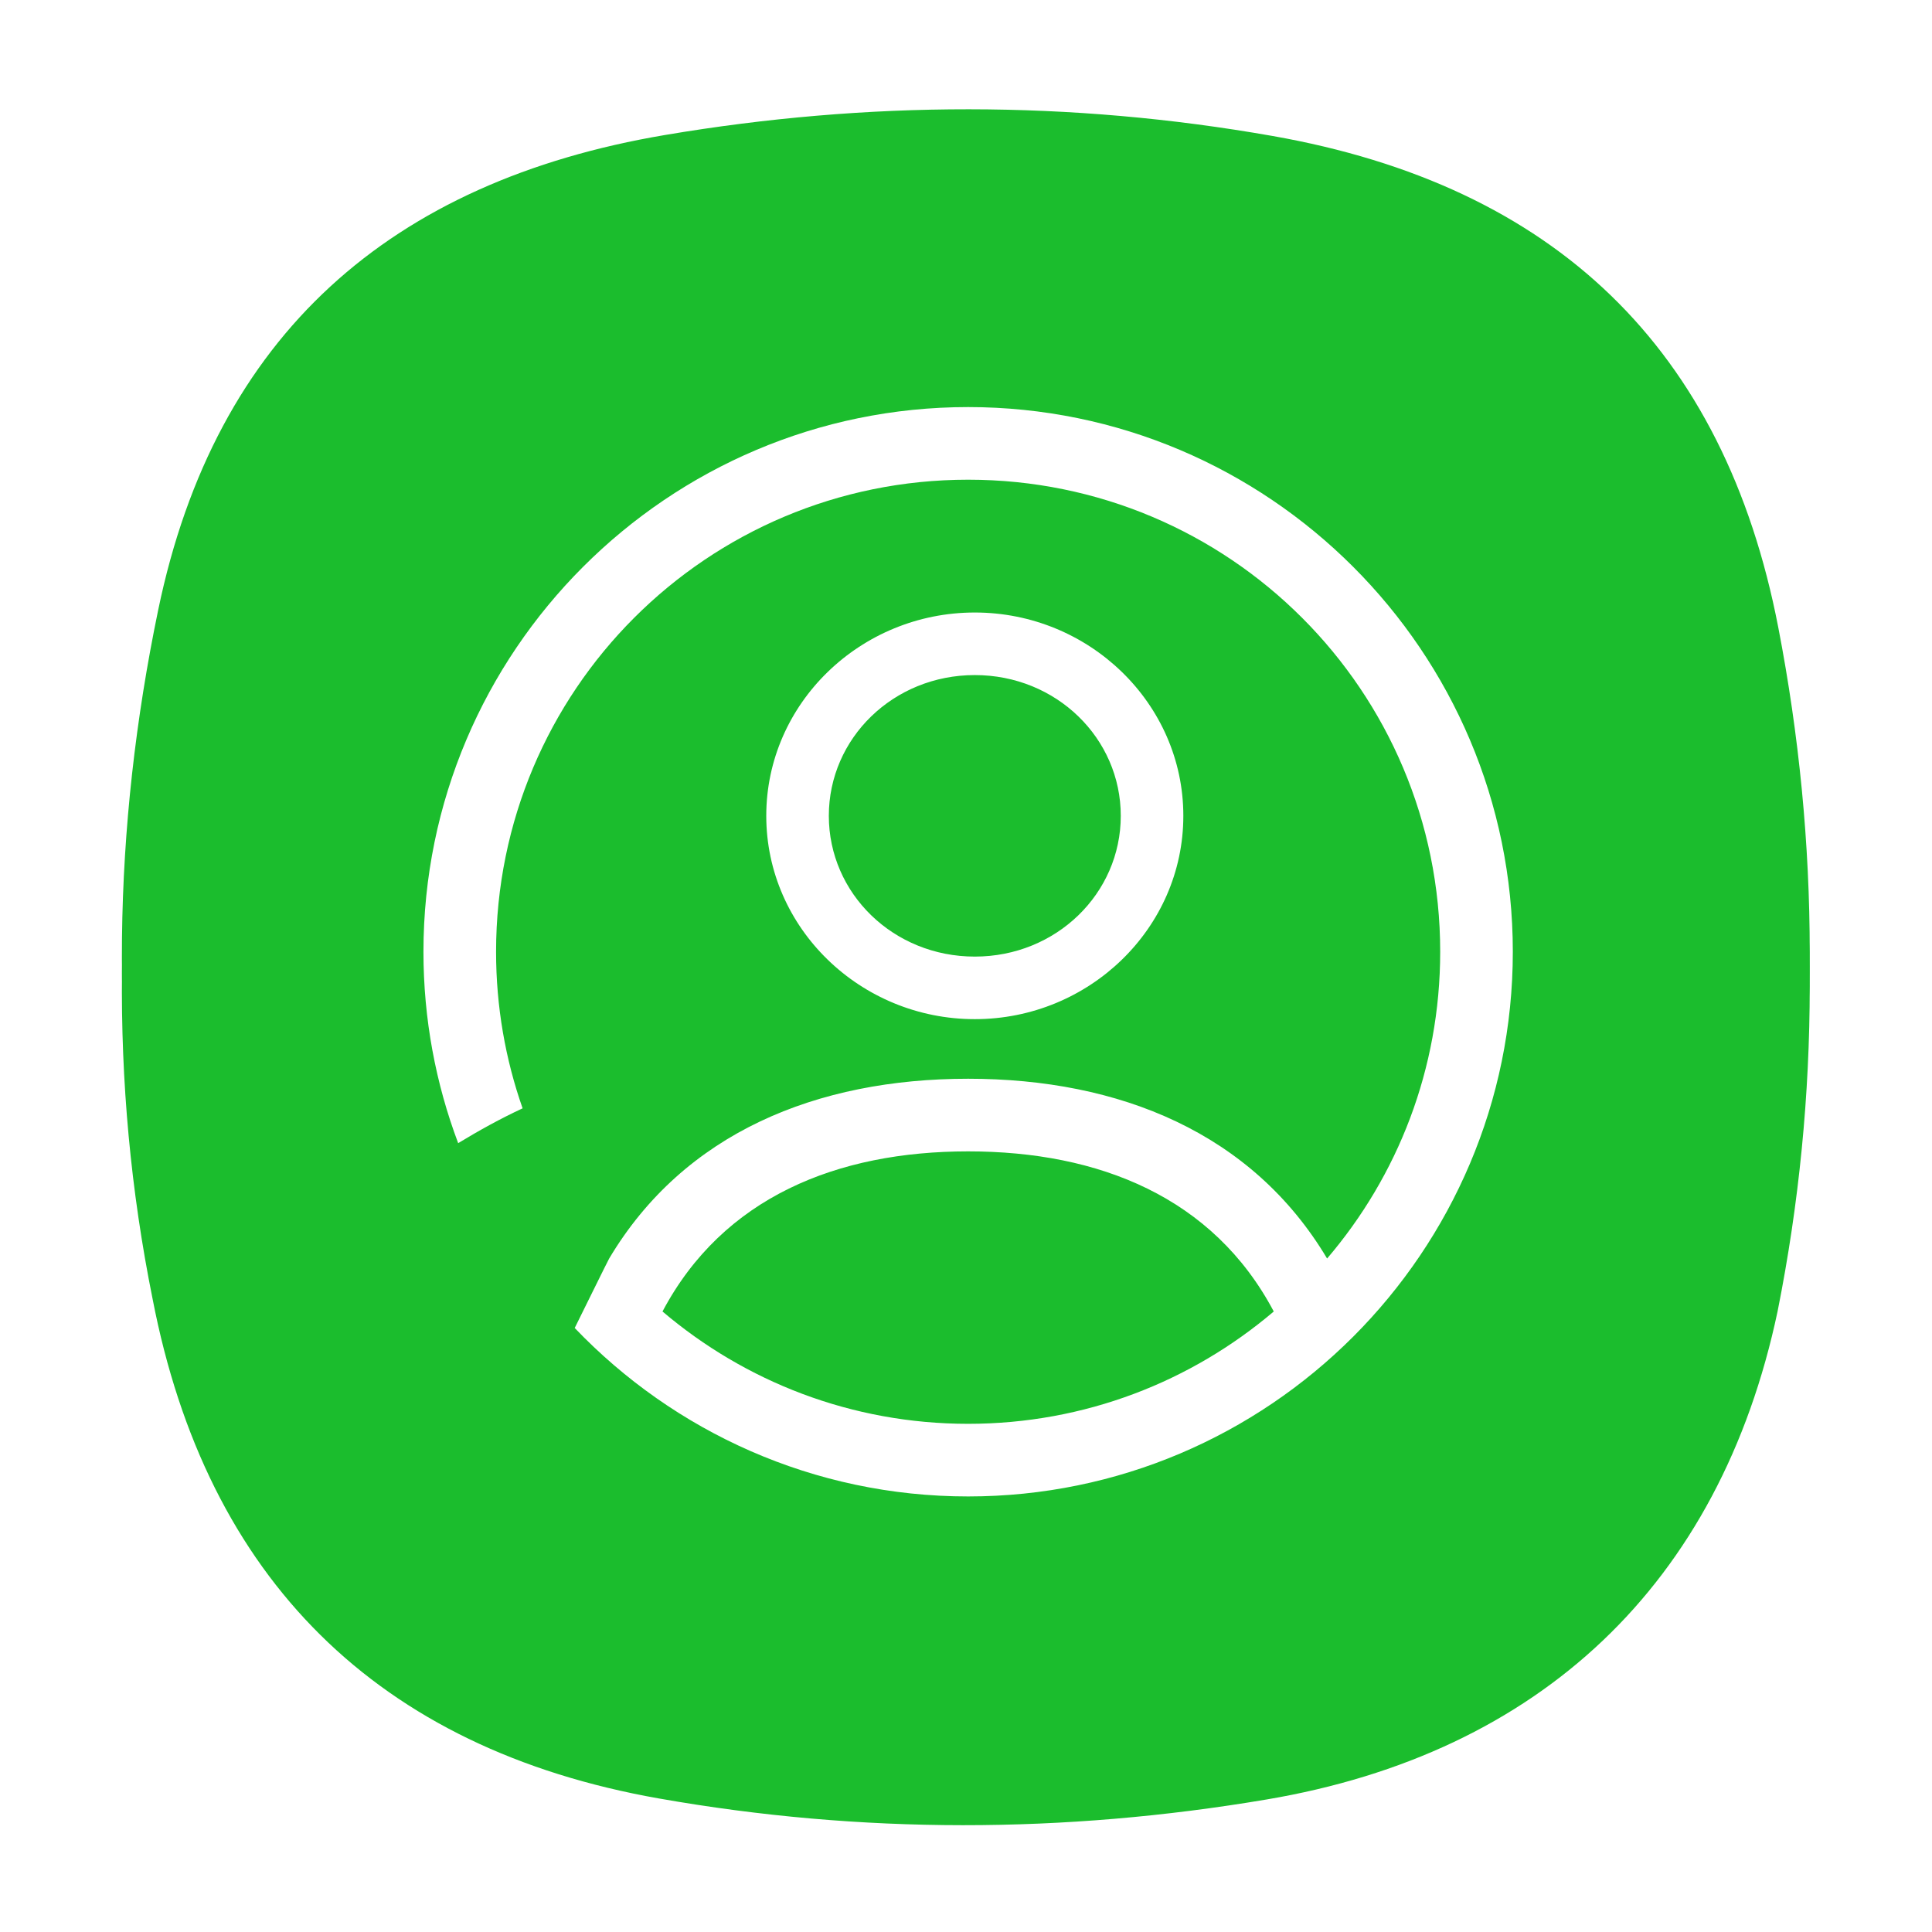 <svg id="SvgjsSvg1011" width="288" height="288" xmlns="http://www.w3.org/2000/svg" version="1.1" xmlns:xlink="http://www.w3.org/1999/xlink" xmlns:svgjs="http://svgjs.com/svgjs"><defs id="SvgjsDefs1012"></defs><g id="SvgjsG1013" transform="matrix(0.917,0,0,0.917,11.989,11.796)"><svg xmlns="http://www.w3.org/2000/svg" xmlns:xlink="http://www.w3.org/1999/xlink" width="288" height="288" viewBox="0 0 470 468"><defs><filter id="a" width="111.8%" height="111.9%" x="-5.9%" y="-3.9%" filterUnits="objectBoundingBox"><feOffset dy="5" in="SourceAlpha" result="shadowOffsetOuter1"></feOffset><feGaussianBlur in="shadowOffsetOuter1" result="shadowBlurOuter1" stdDeviation="4"></feGaussianBlur><feColorMatrix in="shadowBlurOuter1" result="shadowMatrixOuter1" values="0 0 0 0 0 0 0 0 0 0 0 0 0 0 0 0 0 0 0.078 0"></feColorMatrix><feOffset dy="4" in="SourceAlpha" result="shadowOffsetOuter2"></feOffset><feGaussianBlur in="shadowOffsetOuter2" result="shadowBlurOuter2" stdDeviation="5.5"></feGaussianBlur><feColorMatrix in="shadowBlurOuter2" result="shadowMatrixOuter2" values="0 0 0 0 0 0 0 0 0 0 0 0 0 0 0 0 0 0 0.211 0"></feColorMatrix><feMerge><feMergeNode in="shadowMatrixOuter1"></feMergeNode><feMergeNode in="shadowMatrixOuter2"></feMergeNode></feMerge></filter><path id="b" d="M9.635 132.808C24.782 59.782 71.388 19.109 144.085 6.822c53.74-9.081 107.5-9.196 161.15.255 74.852 13.185 119.85 56.23 134.185 130.36 11.075 57.29 11.249 115.191-.174 172.427-15.324 72.52-63.132 117.285-135.561 129.527-53.74 9.08-107.5 9.195-161.15-.255-74.852-13.186-120.05-58.38-134.384-132.509-11.64-57.668-10.52-115.935 1.484-173.82z" fill="#1bbd2d" class="color000 svgShape"></path></defs><g fill="none" fill-rule="evenodd" transform="translate(-21 -26)"><g transform="translate(32 33)" fill="#1bbd2d" class="color000 svgShape"><use fill="#000" filter="url(#a)" xlink:href="#b"></use><use fill="#2C8BE2" xlink:href="#b"></use></g><path fill="#ffffff" d="M224.5 348.733c-30.971 0-59.241-11.243-81.081-29.803 16.061-30.317 46.375-42.475 81.081-42.475 34.705 0 65.02 12.159 81.08 42.475-21.839 18.56-50.108 29.803-81.08 29.803M224.5 79C304.191 79 369 143.81 369 223.5c0 79.692-64.809 144.5-144.5 144.5-41.004 0-78.049-17.175-104.37-44.69.6-1.18 9.099-18.476 9.141-18.428 19.843-33.312 55.062-47.694 95.229-47.694s75.386 14.382 95.229 47.694c18.699-21.877 30.004-50.282 30.004-81.382 0-69.279-55.955-125.234-125.233-125.234S99.267 154.221 99.267 223.5c0 14.569 2.481 28.546 7.04 41.536-5.889 2.738-11.555 5.873-17.094 9.238C83.264 258.469 80 241.36 80 223.5 80 143.81 144.809 79 224.5 79zM187.544 187.44c0-20.586 17.107-37.342 38.726-37.342 21.617 0 38.724 16.756 38.724 37.342s-17.107 37.342-38.724 37.342c-21.62 0-38.726-16.756-38.726-37.342zm94.047 0c0-29.827-24.998-53.939-55.321-53.939-30.324 0-55.323 24.112-55.323 53.939 0 29.828 24.999 53.939 55.323 53.939 30.323 0 55.32-24.111 55.32-53.939" transform="translate(32 33)" class="colorFFF svgShape"></path></g></svg></g></svg>